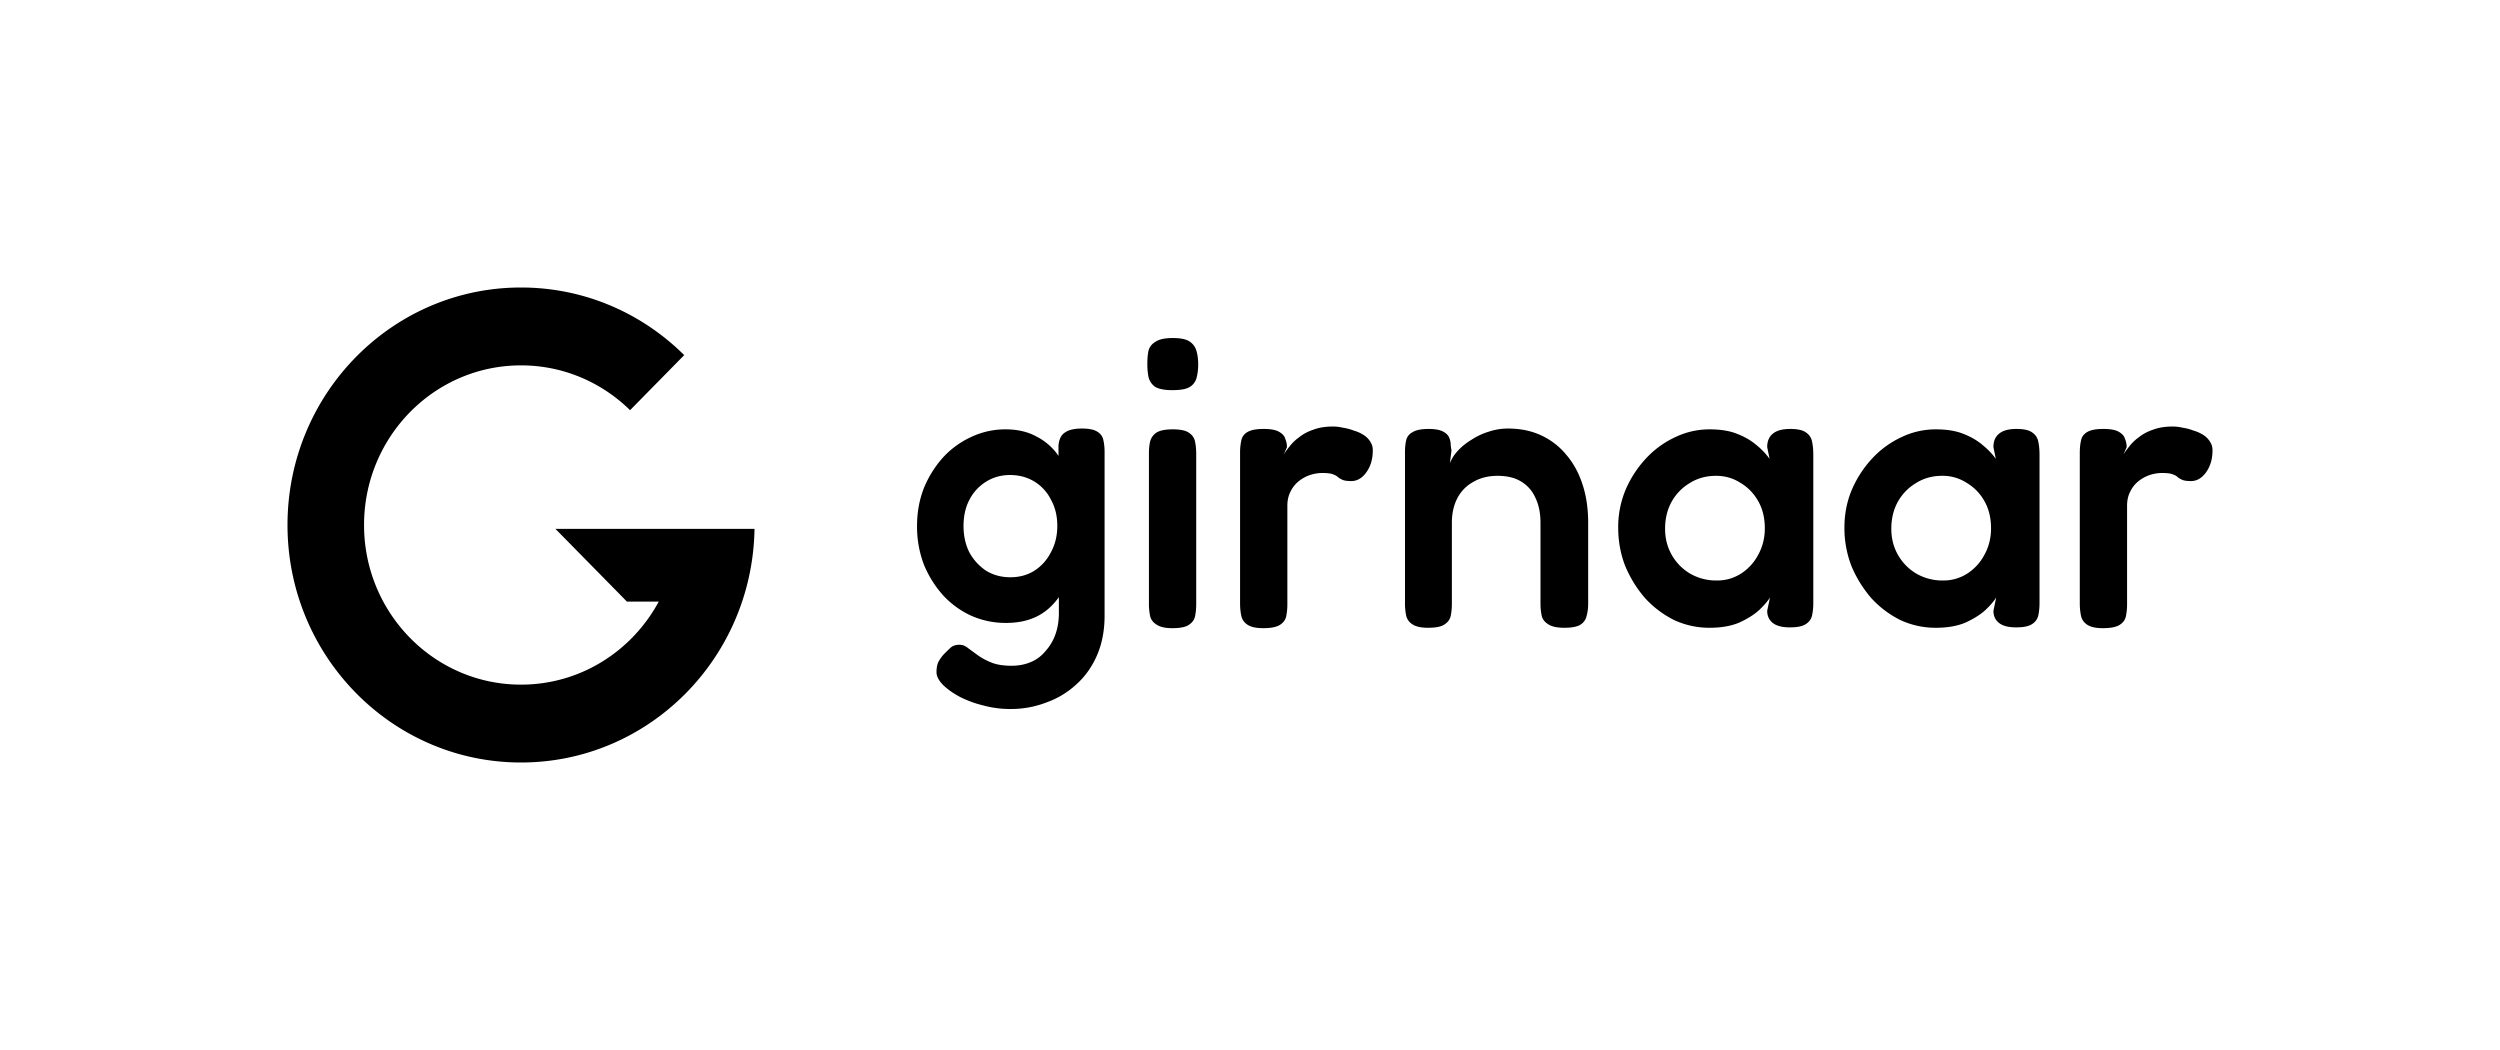 <svg xmlns="http://www.w3.org/2000/svg" width="200" height="84" fill="none" viewBox="0 0 200 84">
  <path fill="#000" d="M41.681 61c10.216 0 18.516-8.339 18.68-18.688H44.437l5.716 5.814h2.548c-2.133 3.96-6.268 6.645-11.02 6.645-6.935 0-12.557-5.718-12.557-12.771 0-7.053 5.622-12.77 12.556-12.77 3.39 0 6.466 1.365 8.725 3.585l4.331-4.405C51.37 25.063 46.762 23 41.681 23 31.364 23 23 31.507 23 42s8.364 19 18.681 19ZM93.79 50.254c-.573 0-.997-.097-1.272-.29-.275-.173-.445-.4-.508-.68a4.869 4.869 0 0 1-.096-1.002V36.255c0-.345.032-.657.096-.937.084-.302.254-.54.508-.712.275-.172.71-.258 1.303-.258.594 0 1.018.086 1.272.258.275.173.445.41.508.712.064.302.096.636.096 1.002v11.994c0 .367-.032.7-.096 1.003-.063.28-.233.506-.508.679-.254.172-.689.258-1.303.258Zm0-19.042c-.615 0-1.07-.086-1.367-.259a1.337 1.337 0 0 1-.54-.776 5.538 5.538 0 0 1-.096-1.067c0-.41.032-.765.095-1.066.085-.302.276-.54.572-.712.297-.194.753-.29 1.367-.29.636 0 1.092.096 1.367.29.276.194.456.453.54.776.085.302.128.657.128 1.067 0 .366-.043.711-.127 1.035a1.204 1.204 0 0 1-.54.743c-.276.173-.742.259-1.4.259Z"/>
  <path fill="#000" fill-rule="evenodd" d="M80.833 56.72a8.167 8.167 0 0 1-2.193-.29 8.361 8.361 0 0 1-1.908-.712c-.55-.302-.996-.625-1.335-.97-.318-.345-.477-.668-.477-.97 0-.301.043-.56.128-.776a2.96 2.96 0 0 1 .445-.646c.254-.259.455-.453.604-.582.17-.13.392-.194.667-.194.233 0 .456.086.668.258.233.173.498.367.794.582.297.216.657.41 1.081.582.424.173.965.259 1.621.259.551 0 1.06-.097 1.526-.291a2.976 2.976 0 0 0 1.176-.873 3.91 3.91 0 0 0 .795-1.325c.19-.518.286-1.1.286-1.746l-.003-1.254c-.31.44-.67.816-1.078 1.124-.826.625-1.875.938-3.147.938a6.782 6.782 0 0 1-2.797-.582 7.042 7.042 0 0 1-2.257-1.649 8.515 8.515 0 0 1-1.526-2.457 8.576 8.576 0 0 1-.54-3.071c0-1.078.18-2.08.54-3.007a8.514 8.514 0 0 1 1.526-2.457 7.042 7.042 0 0 1 2.257-1.649 6.408 6.408 0 0 1 2.766-.614c.953 0 1.78.194 2.479.582a4.68 4.68 0 0 1 1.75 1.54l-.002-.829c.043-.496.212-.84.509-1.035.297-.215.752-.323 1.367-.323.572 0 .985.086 1.24.259a.99.99 0 0 1 .476.679c.064.28.096.593.096.937v13.094c0 1.185-.202 2.242-.604 3.168-.403.927-.954 1.703-1.653 2.328a6.935 6.935 0 0 1-2.416 1.455 7.85 7.85 0 0 1-2.861.517Zm0-10.54c.72 0 1.356-.172 1.907-.517a3.746 3.746 0 0 0 1.335-1.487c.34-.625.509-1.325.509-2.101 0-.798-.17-1.498-.509-2.102a3.52 3.52 0 0 0-1.335-1.455c-.572-.344-1.218-.517-1.939-.517-.72 0-1.367.183-1.939.55a3.644 3.644 0 0 0-1.303 1.422c-.318.604-.477 1.304-.477 2.102 0 .797.159 1.508.477 2.133a4.158 4.158 0 0 0 1.335 1.455c.572.345 1.218.518 1.939.518Z" clip-rule="evenodd"/>
  <path fill="#000" d="M99.778 49.963c.276.194.7.291 1.272.291.614 0 1.059-.086 1.335-.258.275-.173.445-.4.509-.68a4.9 4.9 0 0 0 .095-1.002v-7.856c0-.43.085-.808.254-1.131a2.38 2.38 0 0 1 .668-.84c.275-.216.572-.378.89-.486.339-.108.667-.161.985-.161.382 0 .657.032.827.096.19.065.328.14.413.227.106.086.233.162.381.226.149.065.382.097.7.097.466 0 .869-.237 1.208-.711.339-.474.508-1.056.508-1.746a1.21 1.21 0 0 0-.19-.679 1.671 1.671 0 0 0-.541-.55 2.989 2.989 0 0 0-.794-.355 3.891 3.891 0 0 0-.859-.227 3.472 3.472 0 0 0-.794-.096c-.615 0-1.145.086-1.59.258a3.65 3.65 0 0 0-1.144.614 3.644 3.644 0 0 0-.763.744 6.142 6.142 0 0 0-.445.614l.254-.582a1.75 1.75 0 0 0-.127-.646c-.064-.237-.233-.431-.509-.582-.254-.151-.667-.227-1.239-.227-.594 0-1.028.087-1.304.26a.99.99 0 0 0-.477.678 4.59 4.59 0 0 0-.095 1.002V48.25c0 .366.032.7.096 1.002a1.1 1.1 0 0 0 .476.711Zm14.465.259c-.572 0-.996-.097-1.271-.291a1.088 1.088 0 0 1-.477-.679 4.84 4.84 0 0 1-.096-1.002V36.158c0-.345.032-.657.096-.937.063-.28.233-.496.508-.647.276-.172.7-.258 1.272-.258.508 0 .89.064 1.144.194.255.129.424.29.509.485.085.193.127.387.127.581.021.194.042.345.064.453l-.128 1.035c.128-.345.339-.68.636-1.003a4.968 4.968 0 0 1 1.081-.873 5.32 5.32 0 0 1 1.367-.646 4.818 4.818 0 0 1 1.557-.259c.996 0 1.887.183 2.671.55a5.681 5.681 0 0 1 2.002 1.552c.572.668 1.007 1.465 1.304 2.392.296.905.445 1.93.445 3.071v6.434c0 .367-.043.7-.128 1.002a1.09 1.09 0 0 1-.476.68c-.255.172-.689.258-1.304.258-.593 0-1.027-.097-1.303-.291-.275-.172-.445-.399-.509-.679a4.912 4.912 0 0 1-.095-1.002v-6.434c0-.776-.138-1.444-.413-2.004a2.818 2.818 0 0 0-1.145-1.294c-.487-.301-1.112-.452-1.875-.452-.742 0-1.388.161-1.939.485a3.094 3.094 0 0 0-1.272 1.293c-.296.56-.445 1.218-.445 1.972v6.466c0 .367-.031.7-.095 1.002-.064.28-.233.507-.509.68-.254.172-.688.258-1.303.258Z"/>
  <path fill="#000" fill-rule="evenodd" d="M141.821 49.834c.297.237.753.356 1.367.356.594 0 1.017-.087 1.272-.26.275-.172.445-.409.508-.71a4.84 4.84 0 0 0 .096-1.002V36.385c0-.388-.032-.733-.096-1.035a1.115 1.115 0 0 0-.477-.744c-.254-.194-.678-.29-1.271-.29-.636 0-1.102.129-1.399.387-.296.238-.445.593-.445 1.067l.191.938a5.644 5.644 0 0 0-1.049-1.1c-.424-.366-.943-.667-1.558-.904-.593-.238-1.324-.356-2.193-.356-.975 0-1.907.215-2.797.647a7.484 7.484 0 0 0-2.321 1.713 8.676 8.676 0 0 0-1.621 2.522 7.746 7.746 0 0 0-.572 2.974c0 1.1.191 2.134.572 3.104.403.948.932 1.8 1.589 2.554a7.977 7.977 0 0 0 2.321 1.746 6.68 6.68 0 0 0 2.829.614c.932 0 1.727-.14 2.384-.42.657-.302 1.187-.636 1.589-1.003.403-.388.689-.722.859-1.002l-.223 1.067c0 .41.149.733.445.97Zm-2.543-3.944a3.517 3.517 0 0 1-1.939.55 4.19 4.19 0 0 1-2.13-.55 4.067 4.067 0 0 1-1.462-1.487c-.36-.625-.54-1.326-.54-2.102 0-.797.169-1.509.508-2.134a4.001 4.001 0 0 1 1.463-1.52c.614-.387 1.314-.581 2.098-.581.72 0 1.366.183 1.939.55.593.344 1.07.83 1.43 1.454.36.625.541 1.358.541 2.199 0 .776-.181 1.487-.541 2.134a3.989 3.989 0 0 1-1.367 1.487Zm22.008 4.3c-.614 0-1.07-.119-1.367-.356-.296-.237-.445-.56-.445-.97l.223-1.067c-.17.28-.456.614-.859 1.002-.402.367-.932.7-1.589 1.003-.657.28-1.452.42-2.384.42a6.687 6.687 0 0 1-2.829-.614 7.964 7.964 0 0 1-2.321-1.746 9.539 9.539 0 0 1-1.589-2.554 8.392 8.392 0 0 1-.572-3.104c0-1.056.19-2.047.572-2.974a8.676 8.676 0 0 1 1.621-2.522 7.495 7.495 0 0 1 2.321-1.713 6.338 6.338 0 0 1 2.797-.647c.869 0 1.6.118 2.193.355.615.238 1.134.54 1.558.906.424.345.773.711 1.049 1.099l-.191-.938c0-.474.149-.83.445-1.067.297-.258.763-.388 1.399-.388.593 0 1.017.098 1.271.291.255.173.414.42.477.744.064.302.096.647.096 1.035v11.833c0 .366-.032.7-.096 1.002a1.074 1.074 0 0 1-.508.71c-.255.173-.678.26-1.272.26Zm-5.849-3.75a3.52 3.52 0 0 0 1.939-.55 3.989 3.989 0 0 0 1.367-1.487c.36-.647.54-1.358.54-2.134 0-.84-.18-1.574-.54-2.199a3.893 3.893 0 0 0-1.43-1.455 3.521 3.521 0 0 0-1.939-.55c-.785 0-1.484.195-2.098.583a4.001 4.001 0 0 0-1.463 1.52c-.339.624-.508 1.336-.508 2.133 0 .776.18 1.477.54 2.102.36.625.848 1.12 1.462 1.487a4.19 4.19 0 0 0 2.13.55Z" clip-rule="evenodd"/>
  <path fill="#000" d="M166.955 49.963c.276.194.699.291 1.272.291.614 0 1.059-.086 1.335-.258.275-.173.445-.4.508-.68a4.84 4.84 0 0 0 .096-1.002v-7.856c0-.43.084-.808.254-1.131a2.37 2.37 0 0 1 .667-.84 3.01 3.01 0 0 1 .891-.486c.339-.108.667-.161.985-.161.381 0 .657.032.826.096.191.065.329.14.414.227.106.086.233.162.381.226.148.065.382.097.699.097.467 0 .869-.237 1.208-.711.339-.474.509-1.056.509-1.746 0-.259-.064-.485-.191-.679a1.658 1.658 0 0 0-.54-.55 2.981 2.981 0 0 0-.795-.355 3.868 3.868 0 0 0-.858-.227 3.48 3.48 0 0 0-.795-.096c-.614 0-1.144.086-1.589.258a3.67 3.67 0 0 0-1.145.614 3.637 3.637 0 0 0-.762.744 6.03 6.03 0 0 0-.445.614l.254-.582a1.77 1.77 0 0 0-.127-.646c-.064-.237-.233-.431-.509-.582-.254-.151-.667-.227-1.24-.227-.593 0-1.027.087-1.303.26a.993.993 0 0 0-.477.678c-.063.28-.095.614-.095 1.002V48.25c0 .366.032.7.095 1.002.064.302.223.539.477.711Z"/>
</svg>
